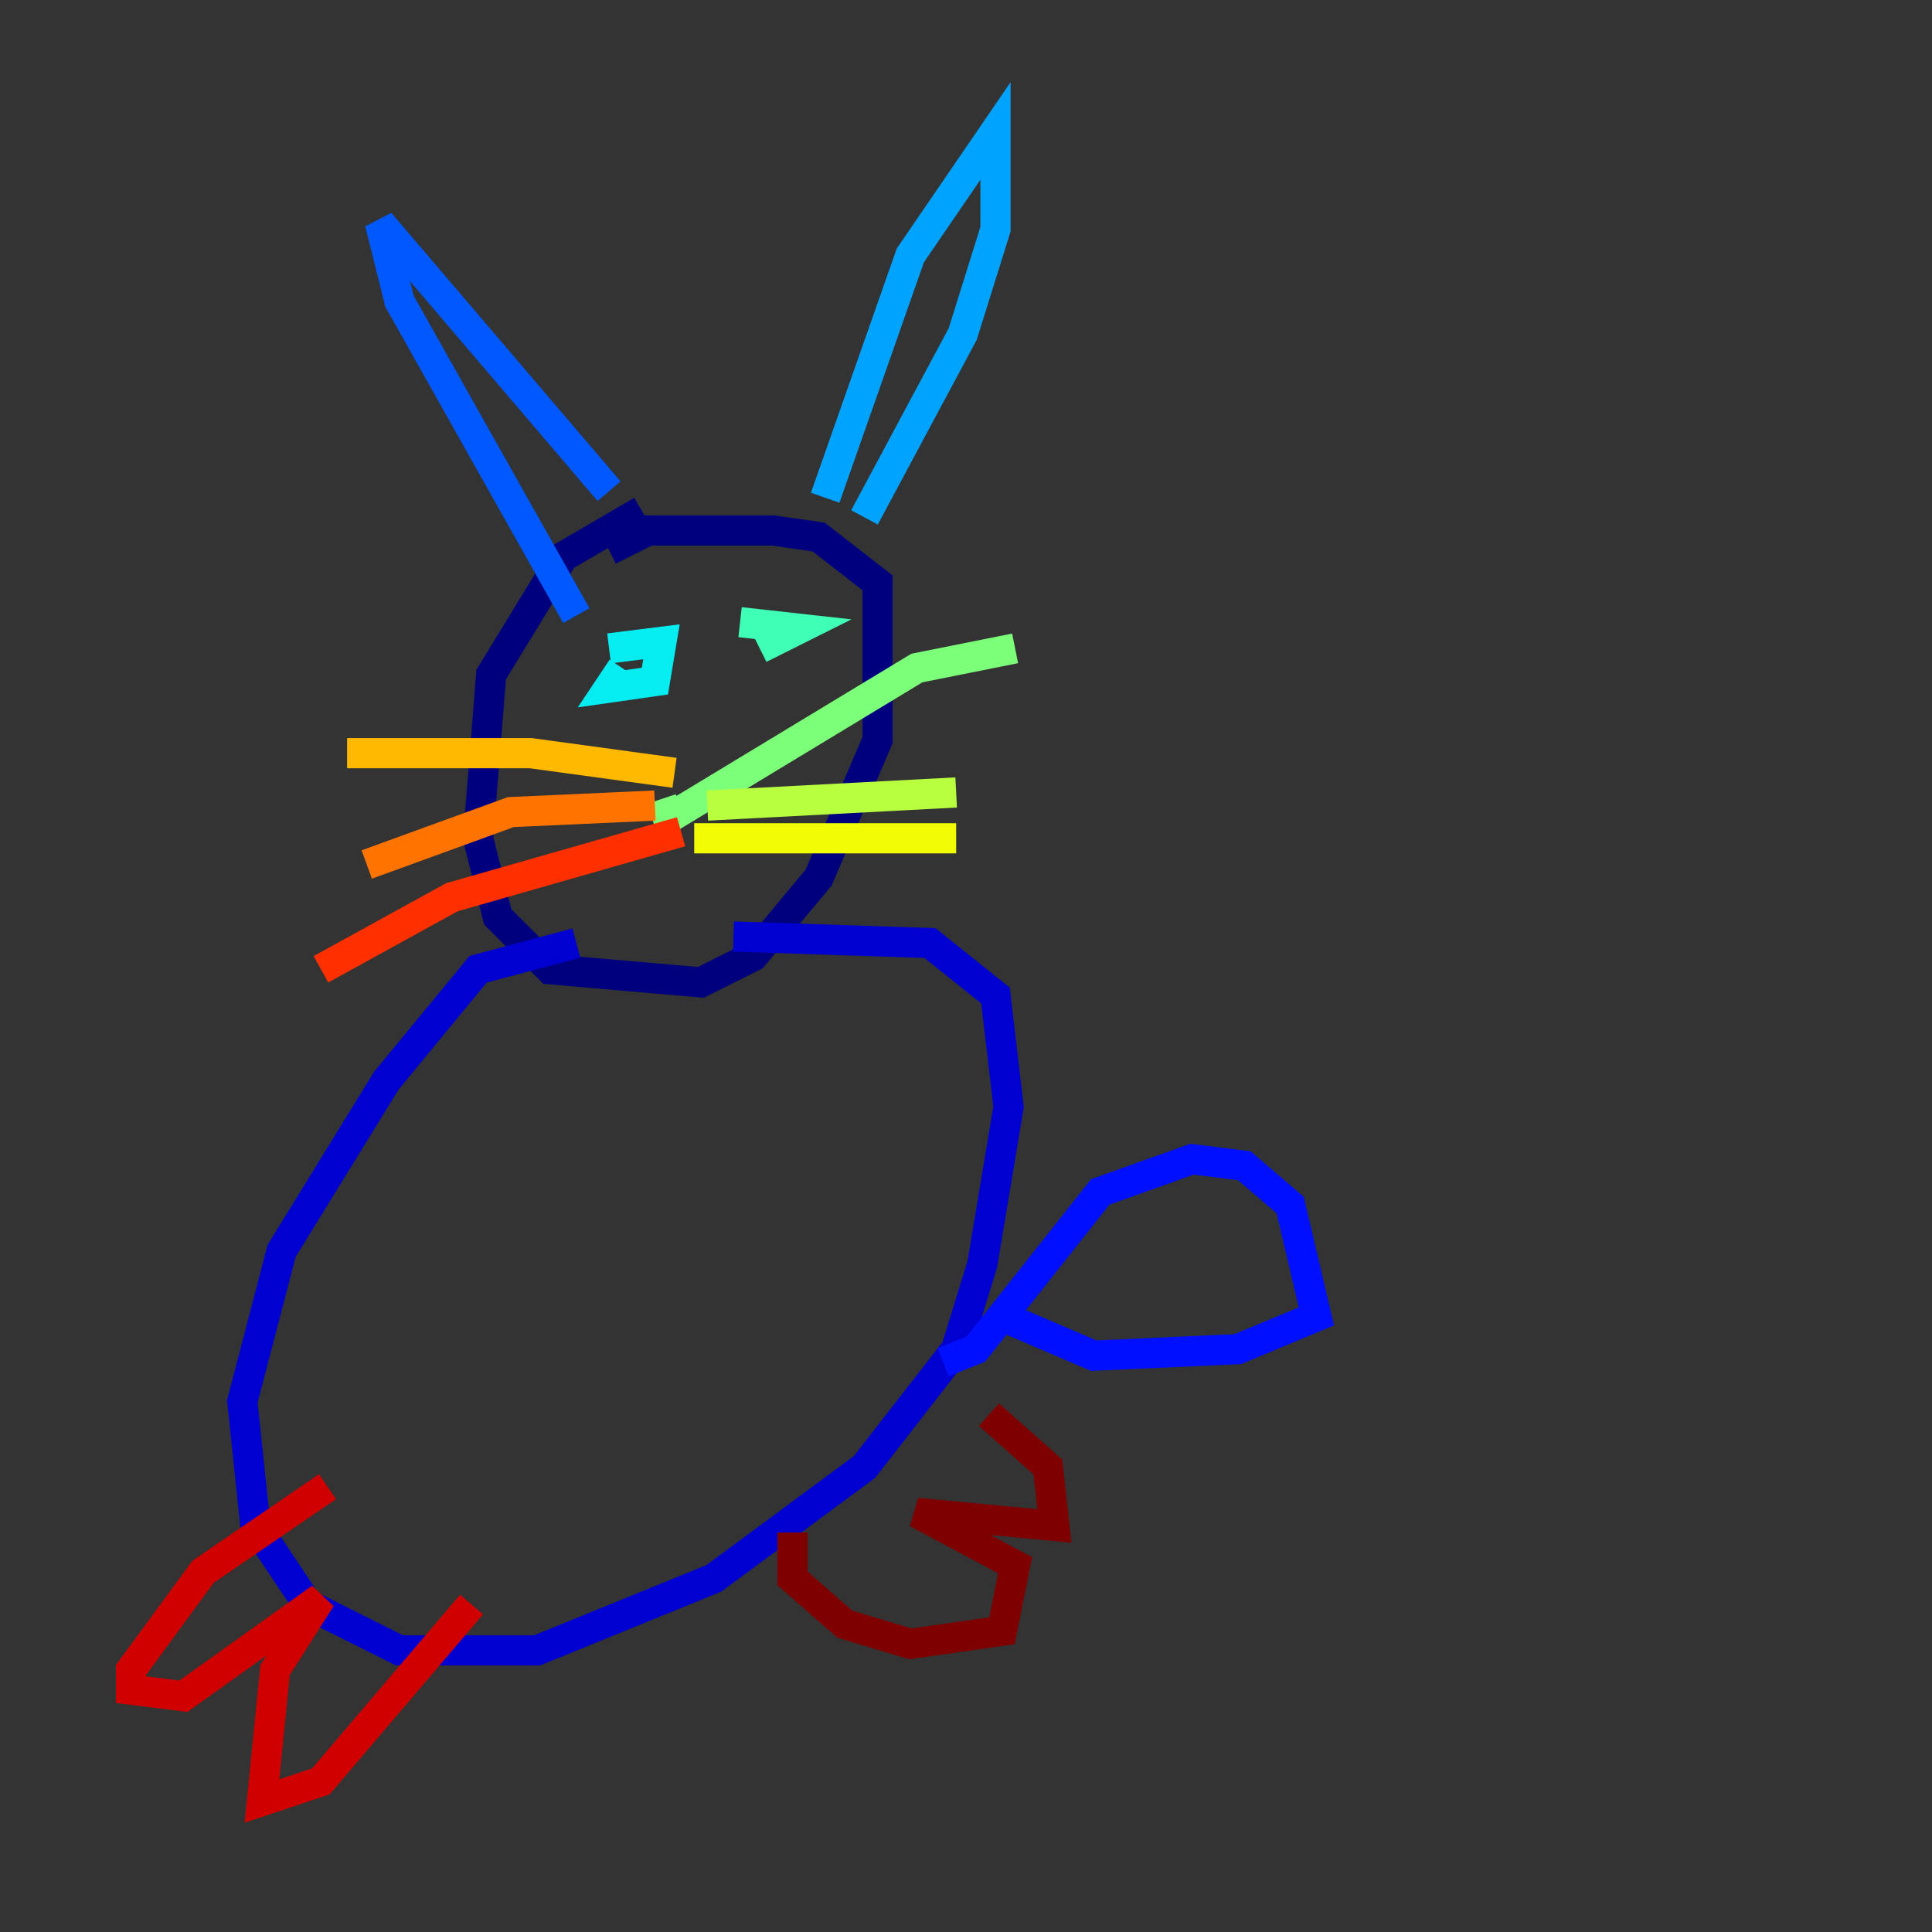 <?xml version="1.0" encoding="utf-8" ?>
<svg baseProfile="tiny" height="128" version="1.2" viewBox="0,0,128,128" width="128" xmlns="http://www.w3.org/2000/svg" xmlns:ev="http://www.w3.org/2001/xml-events" xmlns:xlink="http://www.w3.org/1999/xlink"><rect x="0" y="0" width="128" height="128" fill="#333333" stroke="none"/><defs /><polyline fill="none" points="42.522,33.844 37.315,36.881 32.542,44.691 31.675,55.539 32.976,60.746 36.447,64.217 46.427,65.085 49.898,63.349 54.237,58.142 58.142,49.031 58.142,38.617 54.237,35.58 51.2,35.146 42.956,35.146 40.352,36.447" stroke="#00007f" stroke-width="2" /><polyline fill="none" points="38.183,62.481 31.675,64.217 25.6,71.593 18.658,82.875 16.054,92.854 16.922,101.098 20.393,106.305 26.468,109.342 35.58,109.342 47.295,104.57 57.275,97.193 63.349,89.383 65.085,83.742 66.82,73.329 65.953,65.953 61.614,62.481 48.597,62.047" stroke="#0000d1" stroke-width="2" /><polyline fill="none" points="62.481,90.251 64.651,89.383 72.895,78.969 78.969,76.8 82.441,77.234 85.478,79.837 87.214,87.214 82.007,89.383 72.461,89.817 66.386,87.214" stroke="#0010ff" stroke-width="2" /><polyline fill="none" points="38.183,40.786 26.468,19.959 25.166,14.752 40.352,32.542" stroke="#0058ff" stroke-width="2" /><polyline fill="none" points="54.671,32.976 60.312,16.922 65.953,8.678 65.953,15.186 63.783,22.129 57.275,34.278" stroke="#00a4ff" stroke-width="2" /><polyline fill="none" points="41.22,44.258 40.352,45.559 43.39,45.125 43.824,42.522 40.352,42.956" stroke="#05ecf1" stroke-width="2" /><polyline fill="none" points="50.332,42.956 52.936,41.654 49.031,41.22" stroke="#3fffb7" stroke-width="2" /><polyline fill="none" points="43.824,52.936 44.258,54.237 60.746,44.258 67.254,42.956" stroke="#7cff79" stroke-width="2" /><polyline fill="none" points="46.861,53.37 63.349,52.502" stroke="#b7ff3f" stroke-width="2" /><polyline fill="none" points="45.993,55.539 63.349,55.539" stroke="#f1fc05" stroke-width="2" /><polyline fill="none" points="44.691,51.2 35.146,49.898 22.997,49.898" stroke="#ffb900" stroke-width="2" /><polyline fill="none" points="43.39,53.37 33.844,53.803 24.298,57.275" stroke="#ff7300" stroke-width="2" /><polyline fill="none" points="45.125,55.105 29.939,59.444 21.261,64.217" stroke="#ff3000" stroke-width="2" /><polyline fill="none" points="21.695,98.495 13.451,104.136 8.678,110.644 8.678,111.946 12.149,112.38 21.261,105.871 18.224,110.644 17.356,119.322 21.261,118.02 31.241,106.305" stroke="#d10000" stroke-width="2" /><polyline fill="none" points="52.502,101.532 52.502,104.57 55.973,107.607 60.312,108.909 66.386,108.041 67.254,103.702 60.746,100.231 69.858,101.098 69.424,97.193 65.519,93.722" stroke="#7f0000" stroke-width="2" /></svg>